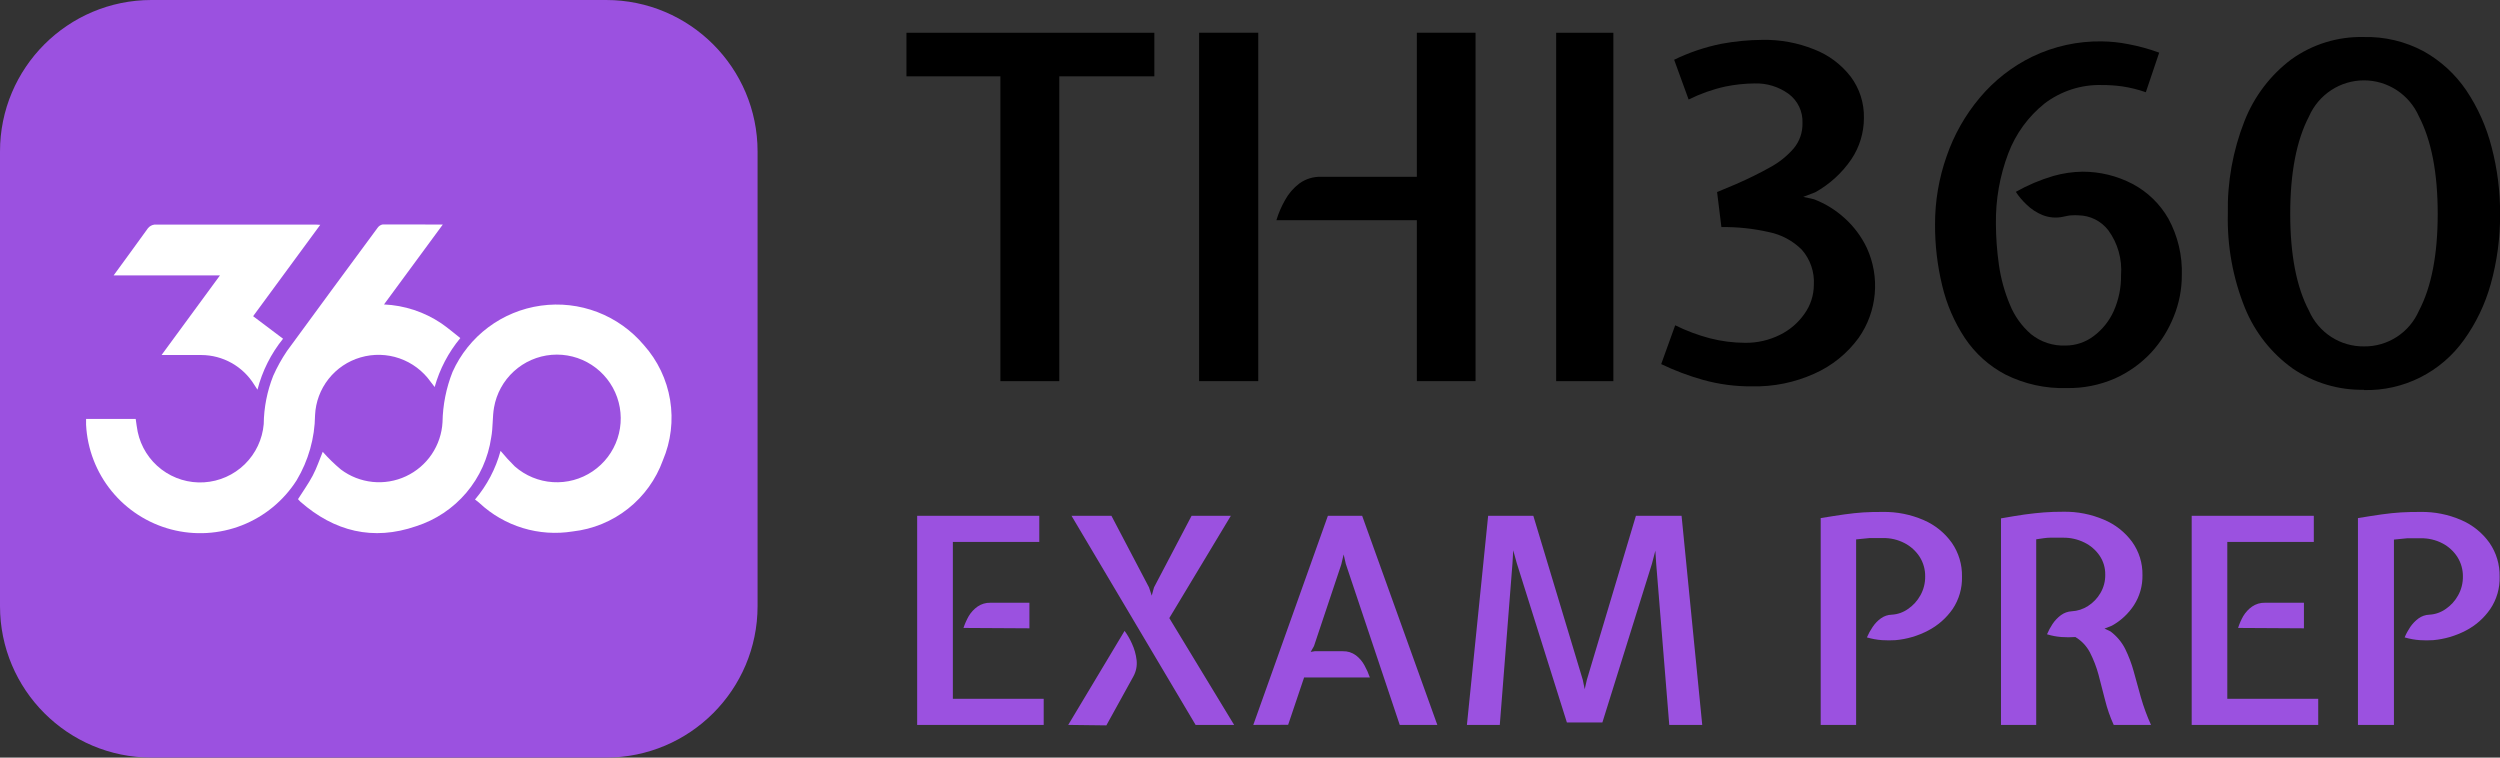 <svg width="132" height="40" viewBox="0 0 132 40" fill="none" xmlns="http://www.w3.org/2000/svg">
<rect x="0" y="0" width="132" height="40" fill="#333333" stroke="none"/>
<g clip-path="url(#clip0_391_87)">
<path d="M32 0H8C3.582 0 0 3.582 0 8V32C0 36.418 3.582 40 8 40H32C36.418 40 40 36.418 40 32V8C40 3.582 36.418 0 32 0Z" fill="#9B51E0"/>
<path d="M25.08 26.375C25.713 25.628 26.174 24.75 26.43 23.805C26.666 24.091 26.916 24.365 27.18 24.625C27.74 25.117 28.447 25.41 29.191 25.457C29.935 25.504 30.674 25.304 31.291 24.886C31.909 24.469 32.371 23.859 32.605 23.151C32.839 22.443 32.831 21.678 32.584 20.975C32.336 20.271 31.862 19.67 31.236 19.265C30.611 18.86 29.868 18.674 29.125 18.735C28.383 18.797 27.681 19.104 27.131 19.607C26.581 20.11 26.213 20.781 26.085 21.515C25.995 22.015 26.035 22.58 25.935 23.1C25.78 24.174 25.326 25.183 24.625 26.012C23.924 26.84 23.004 27.455 21.97 27.785C19.7 28.57 17.655 28.065 15.86 26.49C15.81 26.445 15.77 26.39 15.735 26.355C16 25.935 16.285 25.54 16.51 25.115C16.735 24.69 16.875 24.25 17.04 23.855C17.336 24.191 17.657 24.503 18 24.79C18.486 25.155 19.062 25.381 19.666 25.444C20.271 25.508 20.881 25.405 21.432 25.148C21.983 24.892 22.454 24.49 22.794 23.987C23.134 23.483 23.332 22.897 23.365 22.29C23.38 21.38 23.56 20.481 23.895 19.635C24.313 18.705 24.96 17.897 25.775 17.285C26.591 16.673 27.548 16.279 28.558 16.138C29.567 15.997 30.596 16.114 31.548 16.479C32.5 16.845 33.343 17.445 34 18.225C34.726 19.039 35.205 20.043 35.382 21.12C35.559 22.196 35.427 23.301 35 24.305C34.636 25.313 33.997 26.199 33.156 26.862C32.315 27.526 31.305 27.941 30.24 28.06C29.359 28.202 28.457 28.141 27.604 27.881C26.75 27.621 25.967 27.169 25.315 26.56C25.241 26.494 25.162 26.432 25.08 26.375Z" fill="white"/>
<path d="M23.38 11.855L20.275 16.075C21.358 16.123 22.406 16.469 23.305 17.075C23.645 17.31 23.955 17.575 24.305 17.85C23.677 18.607 23.215 19.488 22.95 20.435L22.735 20.155C22.329 19.584 21.755 19.153 21.093 18.922C20.43 18.692 19.713 18.674 19.04 18.87C18.371 19.064 17.779 19.462 17.348 20.009C16.916 20.556 16.667 21.224 16.635 21.92C16.62 23.13 16.285 24.315 15.665 25.355C14.978 26.435 13.966 27.269 12.775 27.736C11.583 28.203 10.274 28.279 9.037 27.954C7.799 27.628 6.697 26.918 5.889 25.925C5.082 24.932 4.611 23.708 4.545 22.43C4.545 22.335 4.545 22.24 4.545 22.12H7.165C7.2 22.355 7.225 22.58 7.27 22.8C7.437 23.591 7.883 24.296 8.526 24.785C9.17 25.275 9.967 25.517 10.774 25.467C11.581 25.417 12.343 25.079 12.922 24.514C13.5 23.949 13.856 23.195 13.925 22.39C13.934 21.518 14.104 20.655 14.425 19.845C14.629 19.386 14.873 18.946 15.155 18.53C16.735 16.36 18.335 14.205 19.935 12.03C19.966 11.983 20.007 11.943 20.054 11.912C20.102 11.881 20.154 11.86 20.21 11.85C21.23 11.85 22.265 11.855 23.38 11.855Z" fill="white"/>
<path d="M16.91 11.87L13.365 16.695L14.945 17.885C14.307 18.674 13.847 19.592 13.595 20.575C13.52 20.46 13.475 20.385 13.425 20.315C13.131 19.837 12.72 19.442 12.231 19.167C11.742 18.892 11.191 18.747 10.63 18.745C9.96 18.745 9.29 18.745 8.53 18.745L11.615 14.54H6L6.815 13.425C7.15 12.965 7.485 12.5 7.815 12.045C7.899 11.945 8.016 11.88 8.145 11.86C11 11.86 13.85 11.86 16.705 11.86L16.91 11.87Z" fill="white"/>
<path d="M52.821 20.125V4.03H47.861V1.73H60.95V4.03H55.931V20.125H52.821Z" fill="black"/>
<path d="M63.312 20.125V1.73H66.436V20.125H63.312ZM74.809 20.125V11.625H67.394C67.506 11.255 67.659 10.9 67.85 10.565C68.038 10.221 68.297 9.921 68.609 9.685C68.941 9.446 69.342 9.323 69.75 9.335H74.809V1.73H77.909V20.125H74.809Z" fill="black"/>
<path d="M82.165 20.125V1.73H85.186V20.125H82.165Z" fill="black"/>
<path d="M92.502 20.4C91.626 20.407 90.753 20.291 89.908 20.055C89.153 19.842 88.418 19.564 87.711 19.225L88.45 17.175C89.034 17.464 89.645 17.694 90.275 17.86C90.883 18.017 91.508 18.098 92.135 18.1C92.775 18.11 93.407 17.966 93.98 17.68C94.498 17.427 94.944 17.045 95.275 16.57C95.596 16.125 95.769 15.59 95.771 15.04C95.812 14.361 95.583 13.694 95.136 13.185C94.66 12.711 94.056 12.387 93.4 12.255C92.577 12.067 91.734 11.978 90.89 11.99L90.662 10.14L91.654 9.725C92.329 9.43 92.924 9.135 93.45 8.84C93.925 8.586 94.35 8.247 94.704 7.84C95.019 7.465 95.184 6.986 95.171 6.495C95.184 6.197 95.123 5.901 94.995 5.632C94.867 5.364 94.675 5.131 94.437 4.955C93.915 4.579 93.287 4.386 92.646 4.405C92.124 4.41 91.605 4.465 91.094 4.57C90.424 4.719 89.774 4.949 89.159 5.255L88.395 3.155C89.184 2.771 90.017 2.489 90.875 2.315C91.595 2.18 92.326 2.109 93.058 2.105C93.99 2.087 94.915 2.257 95.781 2.605C96.544 2.898 97.213 3.396 97.715 4.045C98.187 4.675 98.433 5.446 98.415 6.235C98.413 7.008 98.184 7.764 97.755 8.405C97.261 9.131 96.605 9.73 95.84 10.155L95.21 10.395L95.776 10.52C96.374 10.748 96.924 11.088 97.398 11.52C97.884 11.958 98.281 12.488 98.564 13.08C98.915 13.841 99.061 14.682 98.986 15.518C98.911 16.354 98.618 17.155 98.137 17.84C97.534 18.666 96.727 19.318 95.796 19.73C94.761 20.197 93.636 20.426 92.502 20.4Z" fill="black"/>
<path d="M109.124 20.49C108.006 20.524 106.897 20.28 105.895 19.78C105.027 19.327 104.287 18.662 103.742 17.845C103.184 17 102.78 16.062 102.547 15.075C102.291 14.018 102.165 12.933 102.17 11.845C102.167 10.622 102.374 9.408 102.78 8.255C103.169 7.121 103.765 6.07 104.536 5.155C105.299 4.245 106.244 3.508 107.308 2.99C108.454 2.44 109.71 2.165 110.979 2.185C111.454 2.191 111.927 2.241 112.392 2.335C112.941 2.438 113.48 2.587 114.005 2.78L113.3 4.87C112.892 4.727 112.472 4.623 112.045 4.56C111.692 4.512 111.336 4.488 110.979 4.49C109.89 4.46 108.823 4.804 107.953 5.465C107.092 6.153 106.431 7.061 106.039 8.095C105.588 9.282 105.366 10.544 105.384 11.815C105.387 12.54 105.44 13.263 105.542 13.98C105.644 14.7 105.837 15.405 106.118 16.075C106.361 16.682 106.745 17.22 107.239 17.645C107.754 18.059 108.401 18.272 109.059 18.245C109.596 18.245 110.118 18.07 110.547 17.745C111.005 17.403 111.369 16.948 111.604 16.425C111.869 15.829 112.001 15.183 111.991 14.53C112.057 13.682 111.817 12.839 111.316 12.155C111.13 11.915 110.892 11.719 110.621 11.583C110.35 11.447 110.052 11.375 109.749 11.37C109.628 11.361 109.507 11.361 109.387 11.37C109.253 11.37 109.099 11.41 108.93 11.445C108.567 11.524 108.189 11.492 107.844 11.355C107.532 11.228 107.247 11.041 107.006 10.805C106.79 10.604 106.598 10.377 106.435 10.13C107.063 9.775 107.729 9.493 108.419 9.29C108.92 9.148 109.437 9.072 109.957 9.065C110.875 9.063 111.781 9.284 112.596 9.71C113.388 10.128 114.045 10.764 114.491 11.545C114.991 12.462 115.236 13.499 115.2 14.545C115.2 15.286 115.056 16.019 114.778 16.705C114.5 17.408 114.097 18.053 113.588 18.61C113.041 19.196 112.383 19.665 111.653 19.99C110.855 20.335 109.993 20.506 109.124 20.49Z" fill="black"/>
<path d="M124.823 20.58C123.483 20.607 122.168 20.216 121.058 19.46C119.932 18.656 119.057 17.546 118.533 16.26C117.897 14.683 117.589 12.992 117.63 11.29C117.596 9.616 117.895 7.951 118.508 6.395C119.017 5.095 119.876 3.964 120.988 3.13C122.099 2.335 123.436 1.923 124.798 1.955C125.903 1.926 126.996 2.186 127.972 2.71C128.87 3.211 129.639 3.917 130.219 4.77C130.832 5.686 131.285 6.7 131.558 7.77C131.861 8.923 132.011 10.112 132.005 11.305C132.012 12.556 131.845 13.801 131.509 15.005C131.214 16.063 130.736 17.061 130.095 17.95C129.495 18.79 128.701 19.47 127.781 19.931C126.862 20.392 125.844 20.62 124.818 20.595L124.823 20.58ZM124.823 18.29C125.435 18.297 126.036 18.122 126.551 17.788C127.066 17.454 127.472 16.975 127.719 16.41C128.381 15.153 128.711 13.447 128.711 11.29C128.711 9.133 128.381 7.418 127.719 6.145C127.47 5.579 127.063 5.098 126.548 4.76C126.033 4.423 125.432 4.243 124.818 4.243C124.203 4.243 123.602 4.423 123.087 4.76C122.572 5.098 122.165 5.579 121.916 6.145C121.255 7.412 120.924 9.127 120.924 11.29C120.924 13.453 121.255 15.16 121.916 16.41C122.165 16.976 122.573 17.456 123.089 17.79C123.606 18.124 124.209 18.298 124.823 18.29Z" fill="black"/>
<path d="M48.426 38.275V27.235H54.874V28.615H50.311V36.895H55.107V38.275H48.426ZM50.871 33.155C50.944 32.938 51.037 32.729 51.149 32.53C51.267 32.333 51.424 32.163 51.611 32.03C51.811 31.89 52.051 31.818 52.295 31.825H54.353V33.175L50.871 33.155Z" fill="#9B51E0"/>
<path d="M56.402 38.275L59.378 33.31C59.533 33.522 59.664 33.75 59.77 33.99C59.896 34.263 59.978 34.555 60.013 34.855C60.047 35.155 59.986 35.457 59.84 35.72L58.416 38.3L56.402 38.275ZM63.128 38.275L56.576 27.235H58.684L60.668 31.015L60.812 31.45L60.931 31.015L62.915 27.235H64.988L61.739 32.635L65.162 38.275H63.128Z" fill="#9B51E0"/>
<path d="M66.174 38.275L70.112 27.235H71.922L75.891 38.275H73.906L71.059 29.775L70.945 29.275L70.816 29.815L69.378 34.115L69.204 34.42L69.418 34.385H70.906C71.151 34.378 71.392 34.454 71.59 34.6C71.779 34.743 71.934 34.925 72.046 35.135C72.159 35.338 72.254 35.55 72.329 35.77H68.857L68.014 38.27L66.174 38.275Z" fill="#9B51E0"/>
<path d="M77.453 38.275L78.574 27.235H80.96L83.569 35.89L83.673 36.39L83.787 35.89L86.376 27.235H88.787L89.878 38.275H88.137L87.448 29.775L87.403 29.075L87.22 29.775L84.606 38.145H82.731L80.087 29.74L79.898 29.055L79.859 29.74L79.189 38.275H77.453Z" fill="#9B51E0"/>
<path d="M96.133 38.275V27.355C96.629 27.275 97.031 27.21 97.388 27.16C97.745 27.11 98.087 27.075 98.38 27.055C98.673 27.035 99.04 27.03 99.407 27.03C100.15 27.017 100.887 27.164 101.569 27.46C102.165 27.716 102.679 28.131 103.057 28.66C103.418 29.183 103.606 29.808 103.593 30.445C103.61 31.055 103.436 31.655 103.097 32.16C102.761 32.641 102.313 33.032 101.793 33.3C101.263 33.576 100.685 33.746 100.091 33.8C99.853 33.815 99.615 33.815 99.377 33.8C99.105 33.781 98.835 33.732 98.573 33.655C98.654 33.464 98.754 33.281 98.871 33.11C98.987 32.934 99.133 32.78 99.303 32.655C99.473 32.53 99.677 32.46 99.888 32.455C100.195 32.437 100.49 32.334 100.741 32.155C101.013 31.971 101.237 31.724 101.396 31.435C101.567 31.13 101.654 30.785 101.649 30.435C101.654 30.071 101.554 29.713 101.361 29.405C101.163 29.098 100.89 28.848 100.567 28.68C100.212 28.494 99.817 28.401 99.417 28.41C99.144 28.41 98.921 28.41 98.707 28.41L98.003 28.48V38.275H96.133Z" fill="#9B51E0"/>
<path d="M105.652 38.275V27.37C106.148 27.285 106.544 27.215 106.907 27.165C107.269 27.115 107.606 27.08 107.923 27.055C108.241 27.03 108.583 27.02 108.95 27.02C109.684 27.008 110.412 27.151 111.088 27.44C111.68 27.687 112.194 28.092 112.576 28.61C112.942 29.12 113.133 29.736 113.122 30.365C113.133 30.926 112.978 31.478 112.675 31.95C112.381 32.402 111.98 32.775 111.51 33.035L111.118 33.19L111.435 33.34C111.76 33.583 112.025 33.897 112.209 34.26C112.396 34.642 112.547 35.04 112.66 35.45C112.784 35.88 112.908 36.335 113.037 36.815C113.18 37.314 113.359 37.803 113.573 38.275H111.604C111.414 37.858 111.263 37.425 111.152 36.98C111.038 36.525 110.919 36.075 110.805 35.635C110.695 35.225 110.542 34.828 110.349 34.45C110.172 34.112 109.906 33.83 109.58 33.635C109.336 33.653 109.09 33.653 108.846 33.635C108.587 33.616 108.33 33.567 108.082 33.49C108.163 33.3 108.261 33.117 108.375 32.945C108.494 32.768 108.641 32.613 108.811 32.485C108.98 32.359 109.182 32.286 109.392 32.275C109.697 32.259 109.993 32.162 110.25 31.995C110.519 31.823 110.744 31.588 110.904 31.31C111.076 31.017 111.164 30.681 111.157 30.34C111.163 29.984 111.059 29.634 110.86 29.34C110.657 29.042 110.38 28.802 110.056 28.645C109.705 28.471 109.317 28.384 108.925 28.39C108.648 28.39 108.429 28.39 108.241 28.39C108.052 28.39 107.814 28.43 107.512 28.475V38.275H105.652Z" fill="#9B51E0"/>
<path d="M115.721 38.275V27.235H122.169V28.615H117.601V36.895H122.402V38.275H115.721ZM118.171 33.155C118.24 32.938 118.331 32.728 118.444 32.53C118.562 32.333 118.719 32.163 118.905 32.03C119.107 31.89 119.349 31.818 119.595 31.825H121.648V33.175L118.171 33.155Z" fill="#9B51E0"/>
<path d="M124.5 38.275V27.355C124.996 27.275 125.393 27.21 125.755 27.16C126.117 27.11 126.455 27.075 126.772 27.055C127.089 27.035 127.432 27.03 127.799 27.03C128.54 27.017 129.276 27.164 129.956 27.46C130.551 27.716 131.066 28.131 131.444 28.66C131.805 29.183 131.993 29.808 131.98 30.445C131.999 31.055 131.825 31.656 131.484 32.16C131.151 32.642 130.704 33.034 130.185 33.3C129.653 33.576 129.074 33.746 128.478 33.8C128.242 33.815 128.005 33.815 127.769 33.8C127.497 33.781 127.227 33.732 126.965 33.655C127.044 33.464 127.143 33.281 127.258 33.11C127.377 32.935 127.525 32.781 127.695 32.655C127.864 32.531 128.066 32.461 128.275 32.455C128.583 32.438 128.881 32.334 129.133 32.155C129.405 31.971 129.629 31.724 129.788 31.435C129.959 31.13 130.046 30.785 130.041 30.435C130.044 30.07 129.942 29.713 129.748 29.405C129.552 29.103 129.282 28.857 128.964 28.69C128.609 28.505 128.213 28.413 127.814 28.42C127.541 28.42 127.318 28.42 127.104 28.42L126.4 28.49V38.275H124.5Z" fill="#9B51E0"/>
</g>
<defs>
<clipPath id="clip0_391_87">
<rect width="132" height="40" fill="white"/>
</clipPath>
</defs>
</svg>
